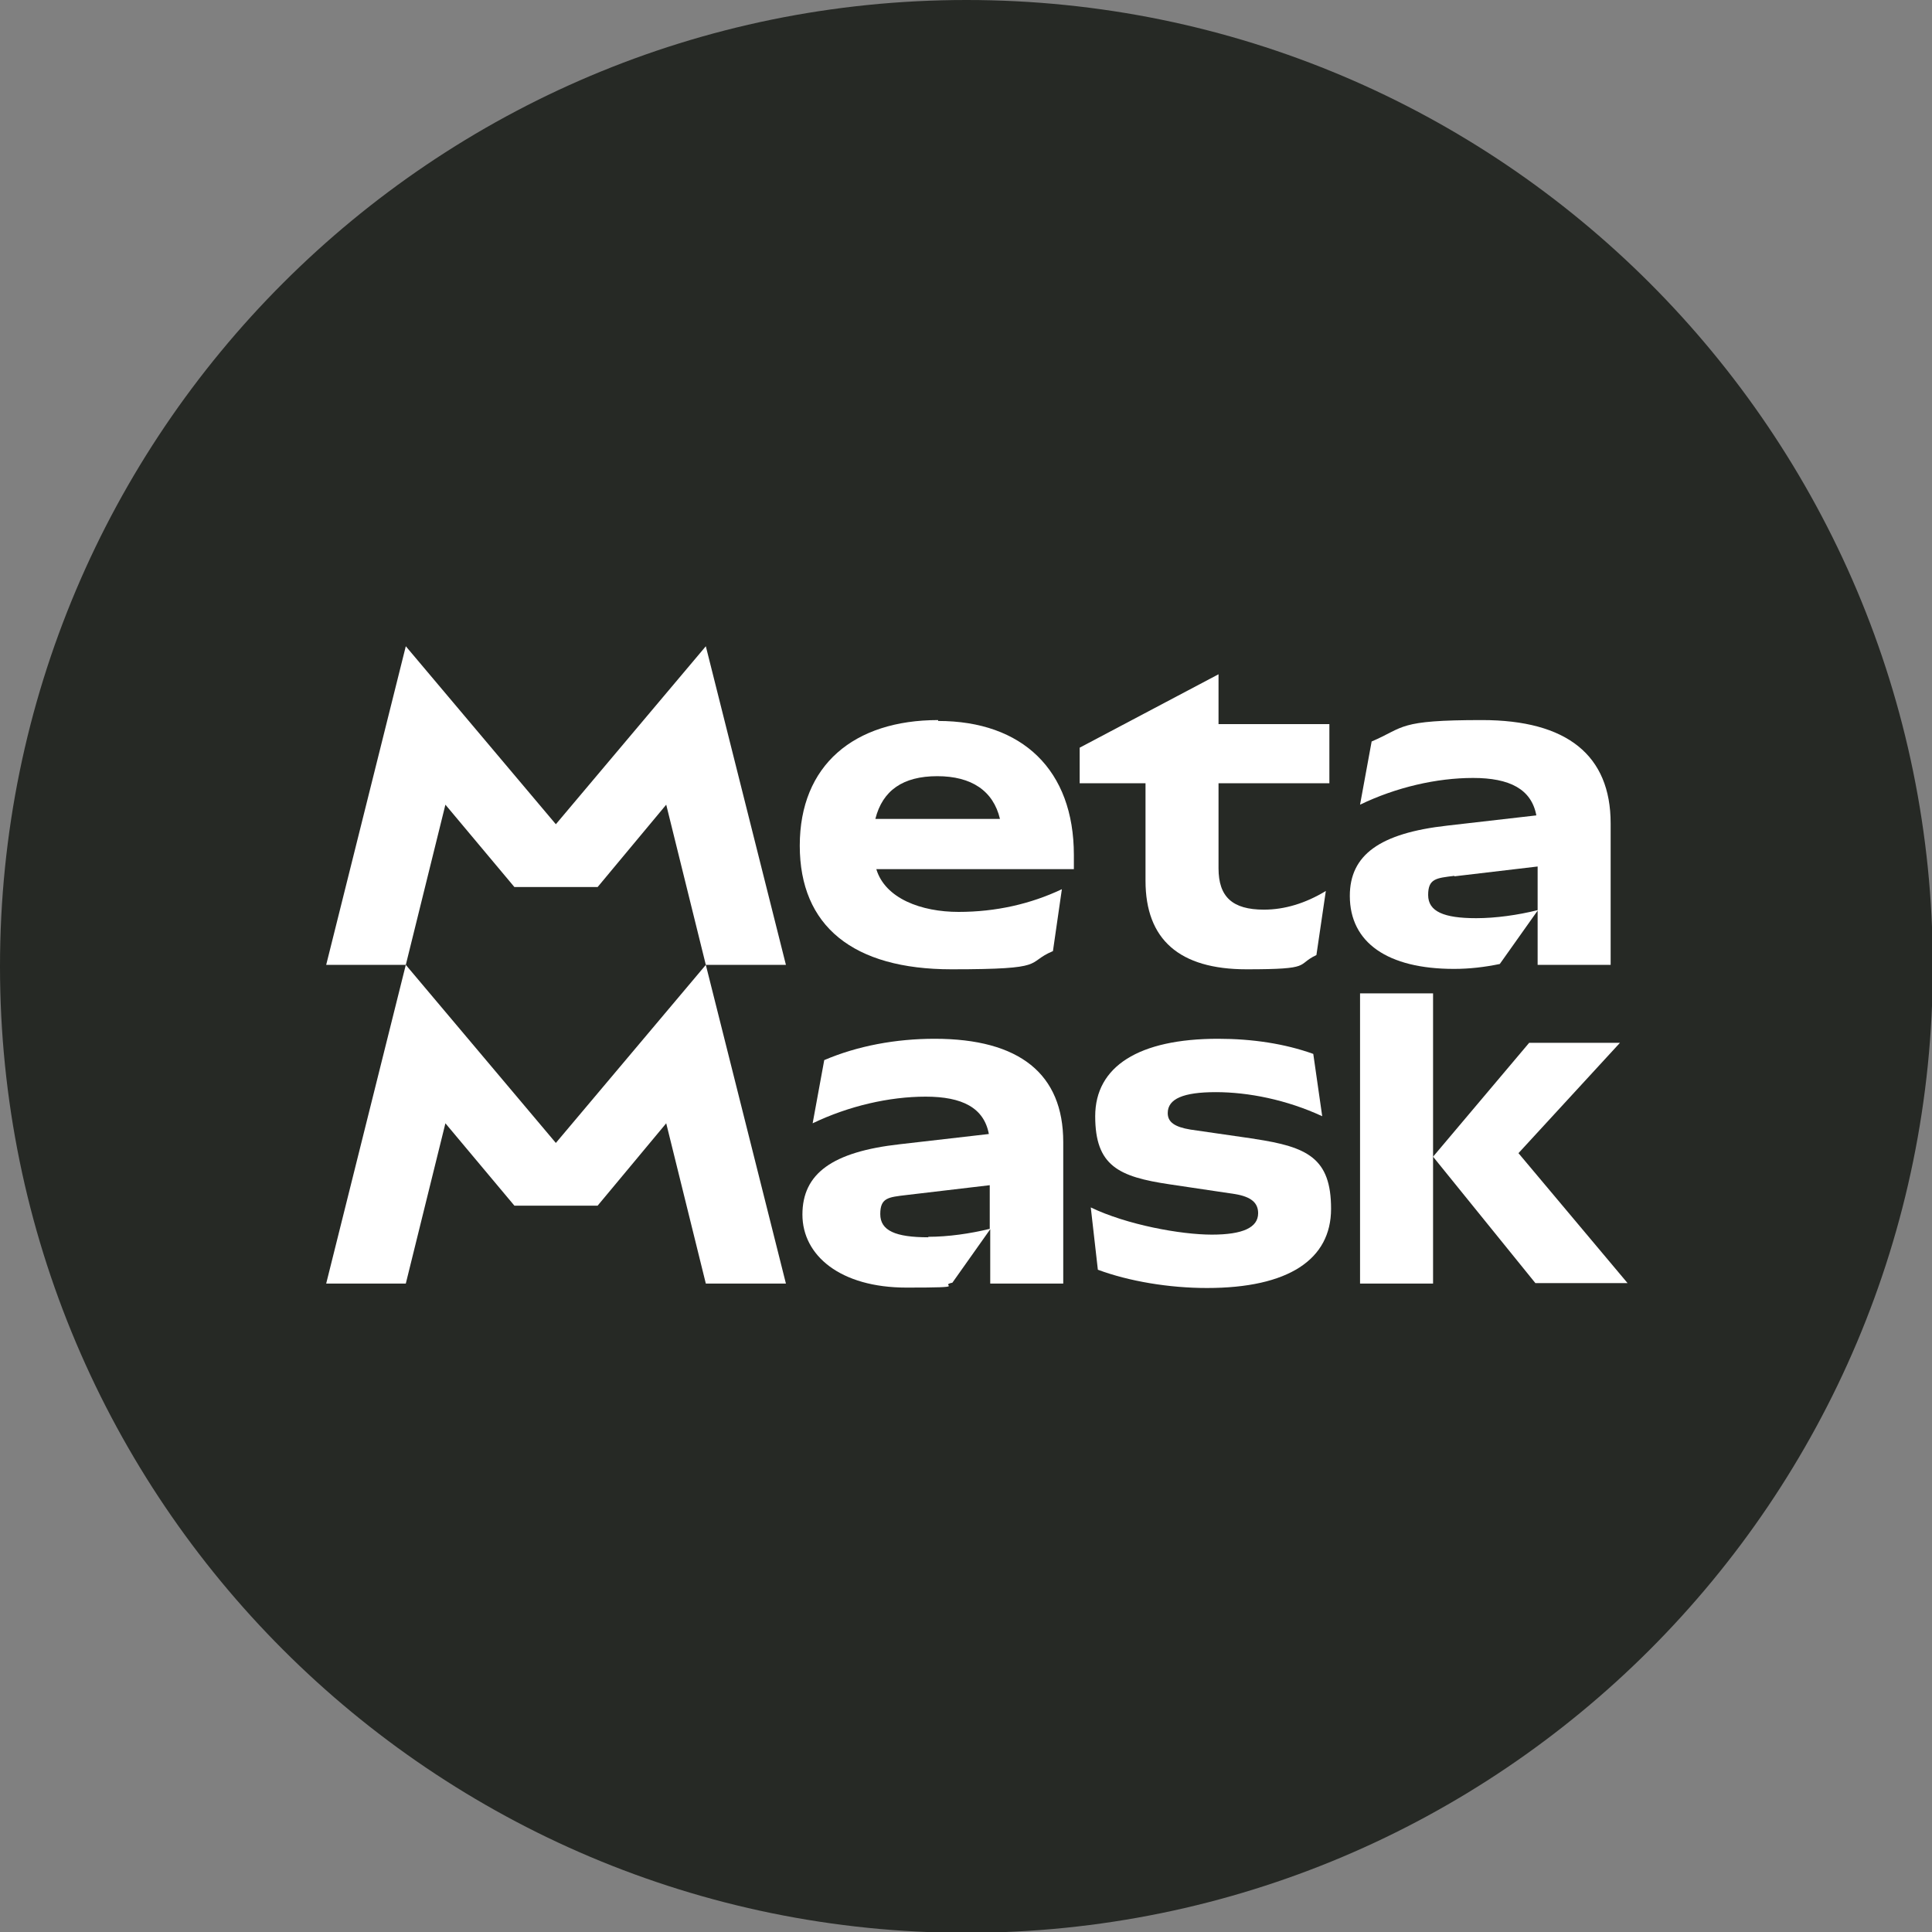 <svg width="24" height="24" viewBox="0 0 24 24" fill="none" xmlns="http://www.w3.org/2000/svg">
<rect x="0" y="0" width="24" height="24" fill="#808080" stroke="none"/>
<g clip-path="url(#clip0_344_79)">
<path d="M12.005 24.01C18.635 24.01 24.01 18.635 24.01 12.005C24.01 5.375 18.635 0 12.005 0C5.375 0 0 5.375 0 12.005C0 18.635 5.375 24.01 12.005 24.01Z" fill="#262925"/>
<path d="M8.768 8.028L6.905 10.239L5.041 8.028L4.052 11.986H5.041L5.533 9.996L6.39 11.019H7.424L8.276 9.996L8.768 11.986L6.905 14.198L5.041 11.986L4.052 15.945H5.041L5.533 13.954L6.39 14.977H7.424L8.276 13.954L8.768 15.945H9.763L8.768 11.986H9.763L8.768 8.028Z" fill="white"/>
<path d="M18.062 12.036C18.255 12.036 18.443 12.014 18.631 11.975L19.101 11.312V11.986H20.008V10.228C20.008 9.382 19.466 8.945 18.41 8.945C17.354 8.945 17.454 9.034 17.039 9.211L16.895 9.996C17.343 9.78 17.846 9.664 18.299 9.664C18.753 9.664 19.024 9.802 19.085 10.129L17.979 10.256C17.139 10.35 16.768 10.621 16.768 11.129C16.768 11.71 17.238 12.036 18.062 12.036ZM18.067 10.886L19.101 10.764V11.306C18.858 11.367 18.581 11.406 18.338 11.406C17.935 11.406 17.741 11.323 17.741 11.118C17.741 10.914 17.841 10.908 18.067 10.88V10.886Z" fill="white"/>
<path d="M16.895 12.34V15.945H17.802V14.369V12.34H16.895Z" fill="white"/>
<path d="M11.654 8.945C10.609 8.945 9.935 9.504 9.935 10.505C9.935 11.505 10.598 12.041 11.82 12.041C13.042 12.041 12.727 11.964 13.08 11.815L13.191 11.046C12.804 11.229 12.373 11.328 11.908 11.328C11.444 11.328 10.996 11.162 10.886 10.797H13.34V10.621C13.34 9.565 12.699 8.956 11.654 8.956V8.945ZM10.874 10.173C10.963 9.819 11.217 9.642 11.643 9.642C12.069 9.642 12.339 9.824 12.422 10.173H10.869H10.874Z" fill="white"/>
<path d="M11.61 12.904C11.129 12.904 10.653 12.992 10.239 13.169L10.095 13.954C10.543 13.739 11.046 13.623 11.499 13.623C11.953 13.623 12.223 13.761 12.284 14.087L11.179 14.214C10.338 14.308 9.968 14.579 9.968 15.088C9.968 15.596 10.438 15.995 11.261 15.995C12.085 15.995 11.643 15.972 11.831 15.934L12.301 15.27V15.945H13.208V14.187C13.208 13.341 12.666 12.904 11.61 12.904ZM11.532 15.37C11.123 15.37 10.935 15.287 10.935 15.082C10.935 14.878 11.035 14.872 11.261 14.845L12.295 14.723V15.265C12.052 15.325 11.776 15.364 11.532 15.364V15.37Z" fill="white"/>
<path d="M14.23 10.941C14.23 11.671 14.65 12.041 15.485 12.041C16.32 12.041 16.093 11.986 16.353 11.864L16.47 11.068C16.215 11.223 15.955 11.3 15.701 11.3C15.308 11.3 15.137 11.14 15.137 10.786V9.73H16.514V8.995H15.137V8.376L13.412 9.288V9.73H14.23V10.941Z" fill="white"/>
<path d="M15.59 14.148L14.788 14.032C14.589 13.999 14.506 13.938 14.506 13.827C14.506 13.65 14.7 13.567 15.103 13.567C15.507 13.567 15.982 13.661 16.425 13.866L16.314 13.092C15.96 12.965 15.557 12.904 15.131 12.904C14.147 12.904 13.605 13.247 13.605 13.866C13.605 14.485 13.898 14.618 14.528 14.712L15.341 14.833C15.546 14.867 15.629 14.944 15.629 15.071C15.629 15.248 15.441 15.337 15.054 15.337C14.667 15.337 13.998 15.215 13.55 14.999L13.638 15.773C14.025 15.917 14.523 16 14.993 16C16.005 16 16.535 15.646 16.535 15.016C16.535 14.386 16.242 14.247 15.584 14.148H15.59Z" fill="white"/>
<path d="M20.124 12.954H18.996L17.802 14.369L19.073 15.939H20.218L18.863 14.325L20.124 12.954Z" fill="white"/>
</g>
<defs>
<clipPath id="clip0_344_79">
<rect width="24" height="24" fill="white"/>
</clipPath>
</defs>
</svg>
